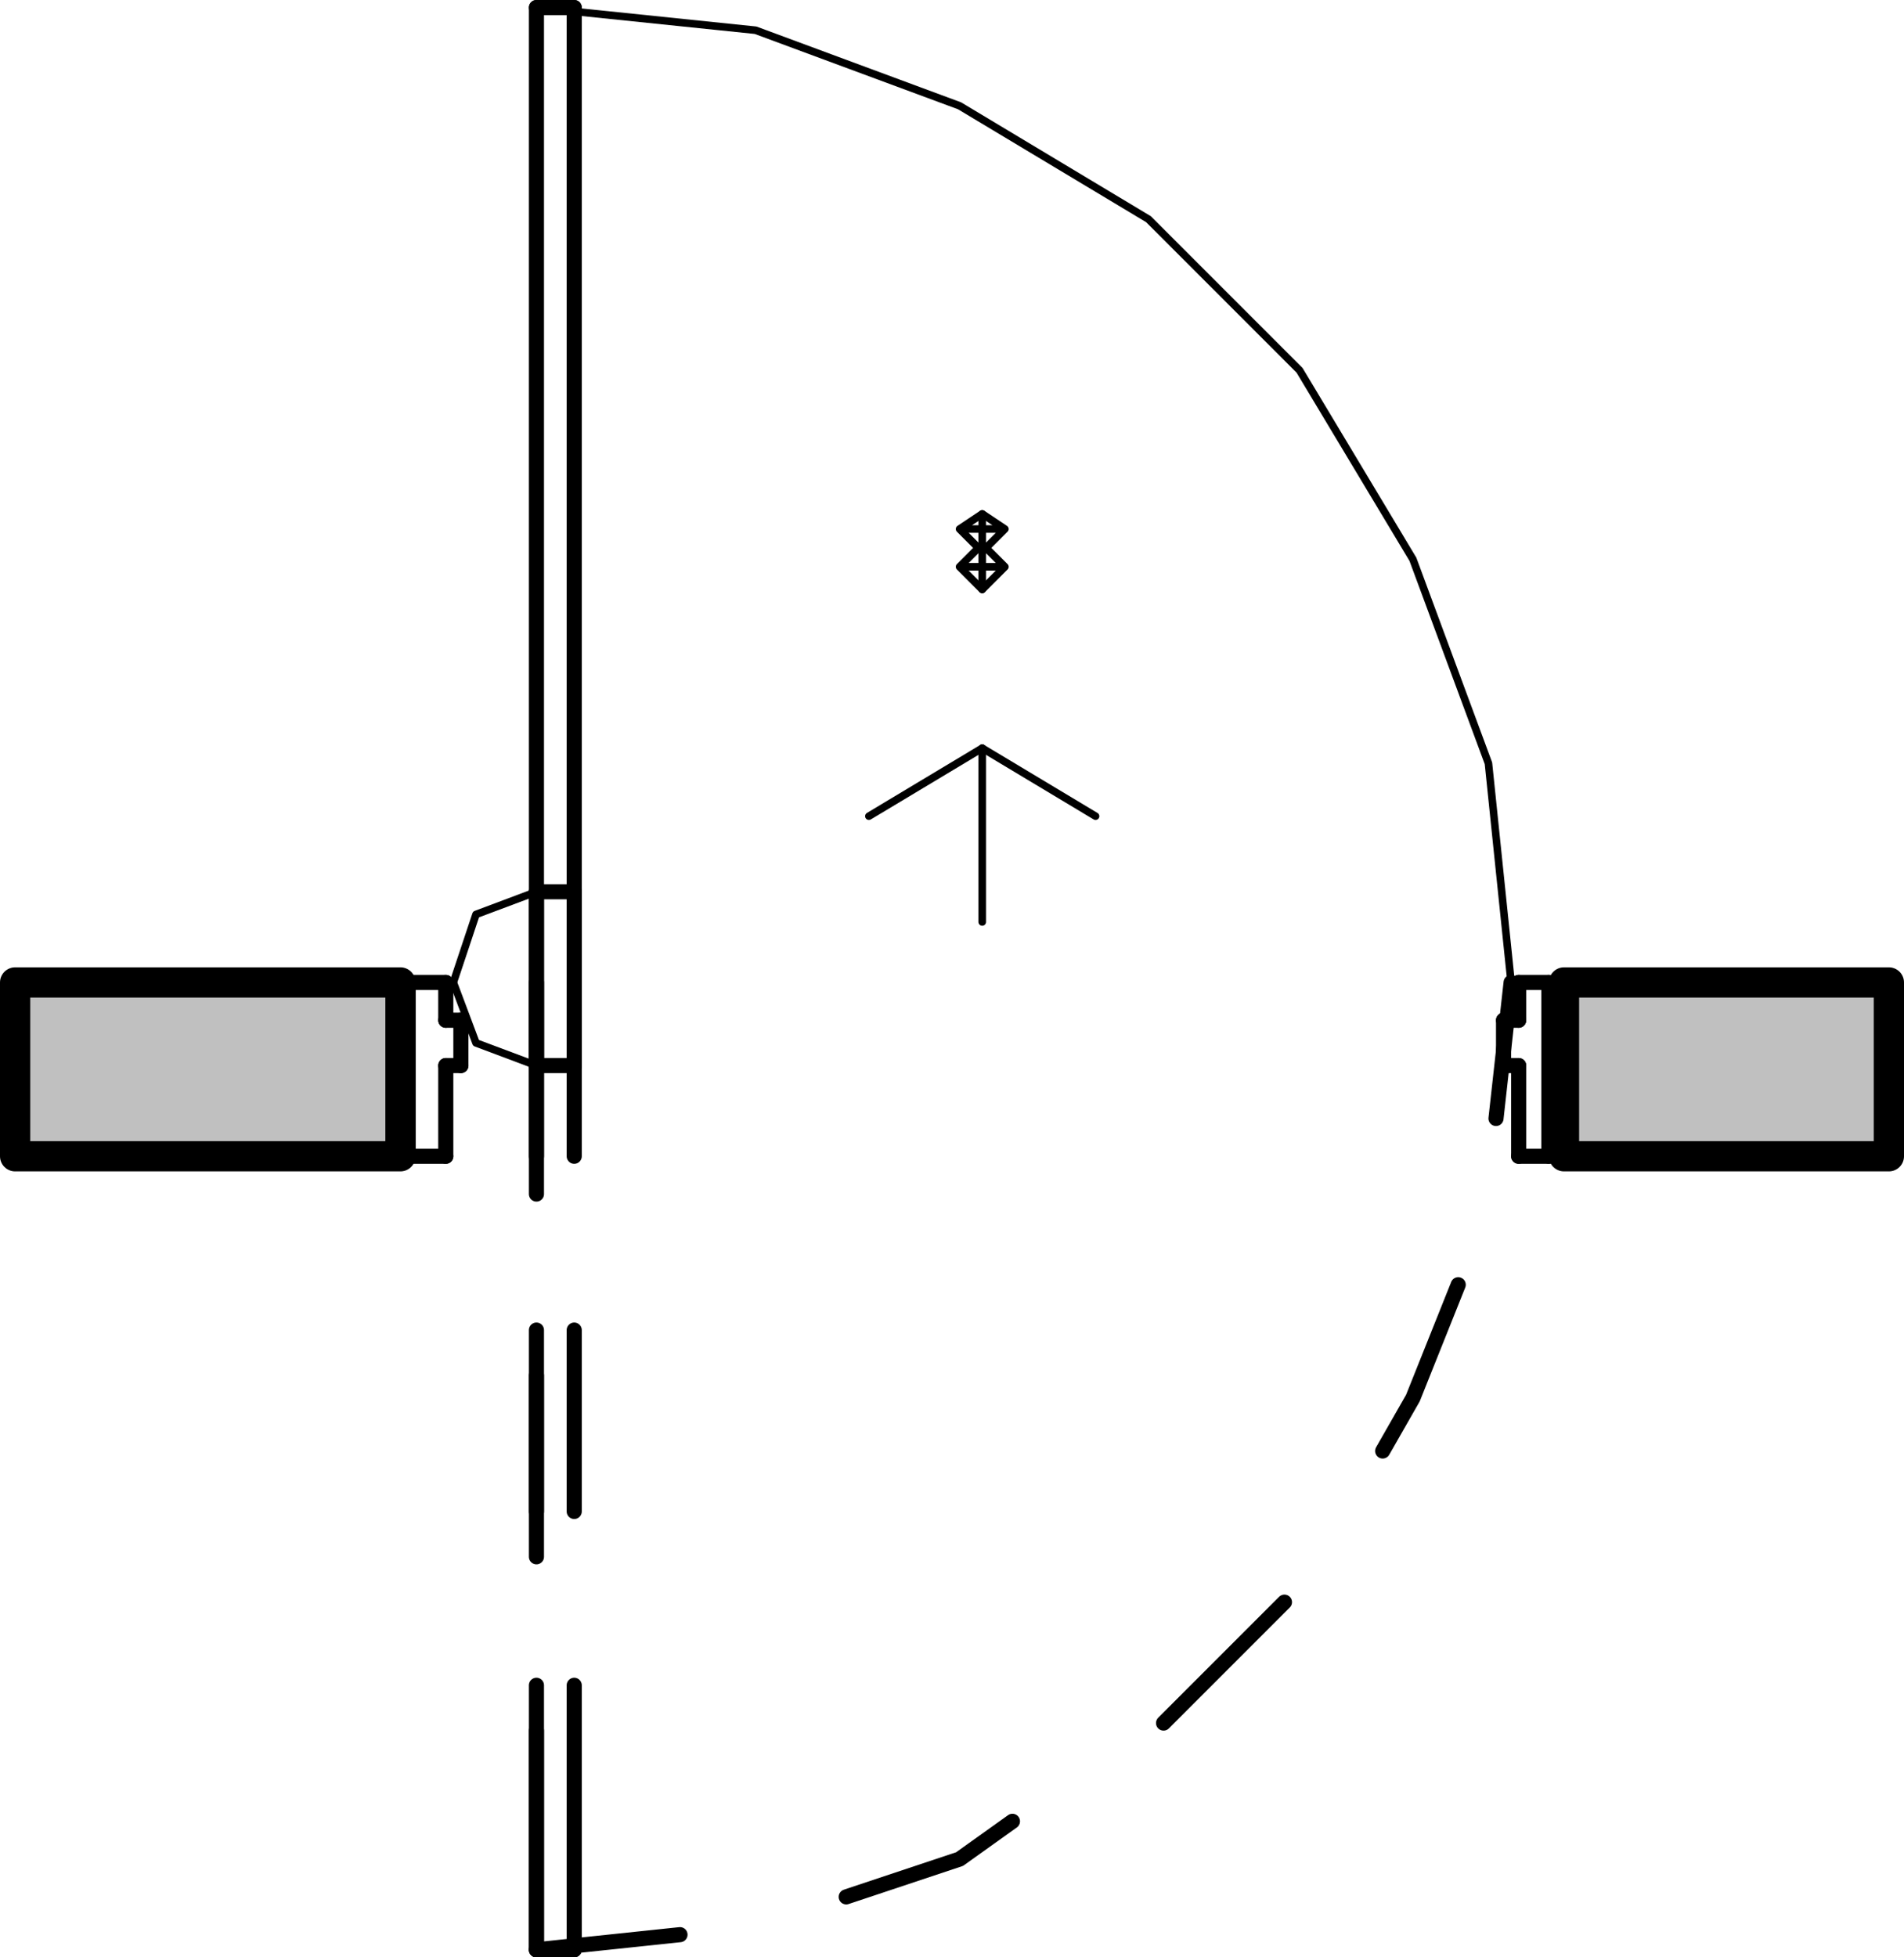 <svg xmlns="http://www.w3.org/2000/svg" xmlns:xlink="http://www.w3.org/1999/xlink" viewBox="0 0 60.48 62.16"><defs><style>.cls-1,.cls-2,.cls-6,.cls-7,.cls-8{fill:none;}.cls-1{clip-rule:evenodd;}.cls-3{clip-path:url(#clip-path);}.cls-4{clip-path:url(#clip-path-2);}.cls-5{fill:silver;}.cls-6,.cls-7,.cls-8{stroke:#000;stroke-linecap:round;stroke-linejoin:round;}.cls-6{stroke-width:0.96px;}.cls-7{stroke-width:0.24px;}.cls-8{stroke-width:0.48px;}</style><clipPath id="clip-path" transform="translate(-672.21 -301.68)"><path class="cls-1" d="M721.89,332.88v5.52h10.32v-5.52Zm-49.2,0v5.52h12.24v-5.52Z"/></clipPath><clipPath id="clip-path-2" transform="translate(-672.21 -301.68)"><rect class="cls-2" width="1191.12" height="841.92"/></clipPath></defs><title>Door_Swing_Pivot_Opposing</title><g id="Layer_2" data-name="Layer 2"><g id="Layer_1-2" data-name="Layer 1"><g class="cls-3"><g class="cls-4"><rect class="cls-5" x="0.48" y="31.2" width="59.52" height="5.52"/></g></g><polyline class="cls-6" points="0.48 36.72 12.72 36.72 12.72 31.2 0.48 31.2 0.48 36.72"/><polyline class="cls-6" points="49.68 36.72 60 36.72 60 31.2 49.68 31.2 49.68 36.72"/><line class="cls-7" x1="31.2" y1="23.76" x2="34.8" y2="25.92"/><line class="cls-7" x1="31.2" y1="23.76" x2="27.6" y2="25.92"/><line class="cls-7" x1="31.2" y1="29.28" x2="31.2" y2="23.76"/><polyline class="cls-7" points="14.4 31.2 15.12 29.04 17.04 28.32"/><polyline class="cls-7" points="14.4 31.2 15.12 33.12 17.04 33.84"/><polyline class="cls-7" points="48 31.2 47.28 24.24 44.88 17.76 41.28 11.76 36.48 6.96 30.48 3.36 24 0.96 17.04 0.24"/><line class="cls-7" x1="17.04" y1="31.2" x2="17.04" y2="0.24"/><line class="cls-8" x1="18.24" y1="0.24" x2="18.24" y2="33.84"/><line class="cls-8" x1="17.04" y1="0.24" x2="18.24" y2="0.24"/><line class="cls-8" x1="17.04" y1="33.84" x2="18.24" y2="33.84"/><line class="cls-8" x1="17.04" y1="0.24" x2="17.04" y2="33.84"/><line class="cls-8" x1="48" y1="31.2" x2="47.52" y2="35.52"/><polyline class="cls-8" points="46.32 40.8 44.88 44.4 43.92 46.08"/><line class="cls-8" x1="40.8" y1="50.88" x2="36.96" y2="54.72"/><polyline class="cls-8" points="32.16 57.84 30.48 59.04 26.88 60.24"/><line class="cls-8" x1="21.6" y1="61.44" x2="17.04" y2="61.92"/><line class="cls-8" x1="17.04" y1="31.2" x2="17.04" y2="37.92"/><line class="cls-8" x1="17.04" y1="43.68" x2="17.04" y2="49.44"/><line class="cls-8" x1="17.04" y1="54.96" x2="17.04" y2="61.92"/><line class="cls-8" x1="18.24" y1="61.92" x2="18.24" y2="53.52"/><line class="cls-8" x1="18.24" y1="48" x2="18.24" y2="42.24"/><line class="cls-8" x1="18.24" y1="36.72" x2="18.24" y2="28.32"/><line class="cls-8" x1="17.04" y1="61.92" x2="18.24" y2="61.92"/><line class="cls-8" x1="17.04" y1="28.32" x2="18.24" y2="28.32"/><line class="cls-8" x1="17.04" y1="61.92" x2="17.04" y2="53.52"/><line class="cls-8" x1="17.04" y1="48" x2="17.04" y2="42.24"/><line class="cls-8" x1="17.04" y1="36.72" x2="17.04" y2="28.32"/><line class="cls-8" x1="49.2" y1="36.72" x2="49.2" y2="31.2"/><line class="cls-8" x1="48.24" y1="36.72" x2="49.2" y2="36.72"/><line class="cls-8" x1="48.24" y1="33.84" x2="48.24" y2="36.72"/><line class="cls-8" x1="47.76" y1="33.84" x2="48.24" y2="33.84"/><line class="cls-8" x1="47.76" y1="32.4" x2="47.76" y2="33.84"/><line class="cls-8" x1="48.24" y1="32.4" x2="47.76" y2="32.4"/><line class="cls-8" x1="48.24" y1="31.2" x2="48.24" y2="32.4"/><line class="cls-8" x1="49.2" y1="31.2" x2="48.24" y2="31.2"/><line class="cls-8" x1="12.96" y1="36.72" x2="12.96" y2="31.2"/><line class="cls-8" x1="14.16" y1="36.72" x2="12.96" y2="36.72"/><line class="cls-8" x1="14.16" y1="33.84" x2="14.16" y2="36.72"/><line class="cls-8" x1="14.64" y1="33.84" x2="14.16" y2="33.84"/><line class="cls-8" x1="14.64" y1="32.4" x2="14.64" y2="33.84"/><line class="cls-8" x1="14.16" y1="32.4" x2="14.64" y2="32.4"/><line class="cls-8" x1="14.16" y1="31.2" x2="14.16" y2="32.4"/><line class="cls-8" x1="12.96" y1="31.2" x2="14.16" y2="31.2"/><line class="cls-7" x1="31.2" y1="17.52" x2="31.2" y2="16.32"/><polyline class="cls-7" points="31.92 16.8 30.48 16.8 31.2 17.52 31.92 16.8 31.2 16.32 30.48 16.8"/><line class="cls-7" x1="31.2" y1="18.72" x2="31.2" y2="17.28"/><polyline class="cls-7" points="30.48 18 31.92 18 31.2 18.72 30.48 18 31.2 17.28 31.92 18"/></g></g></svg>